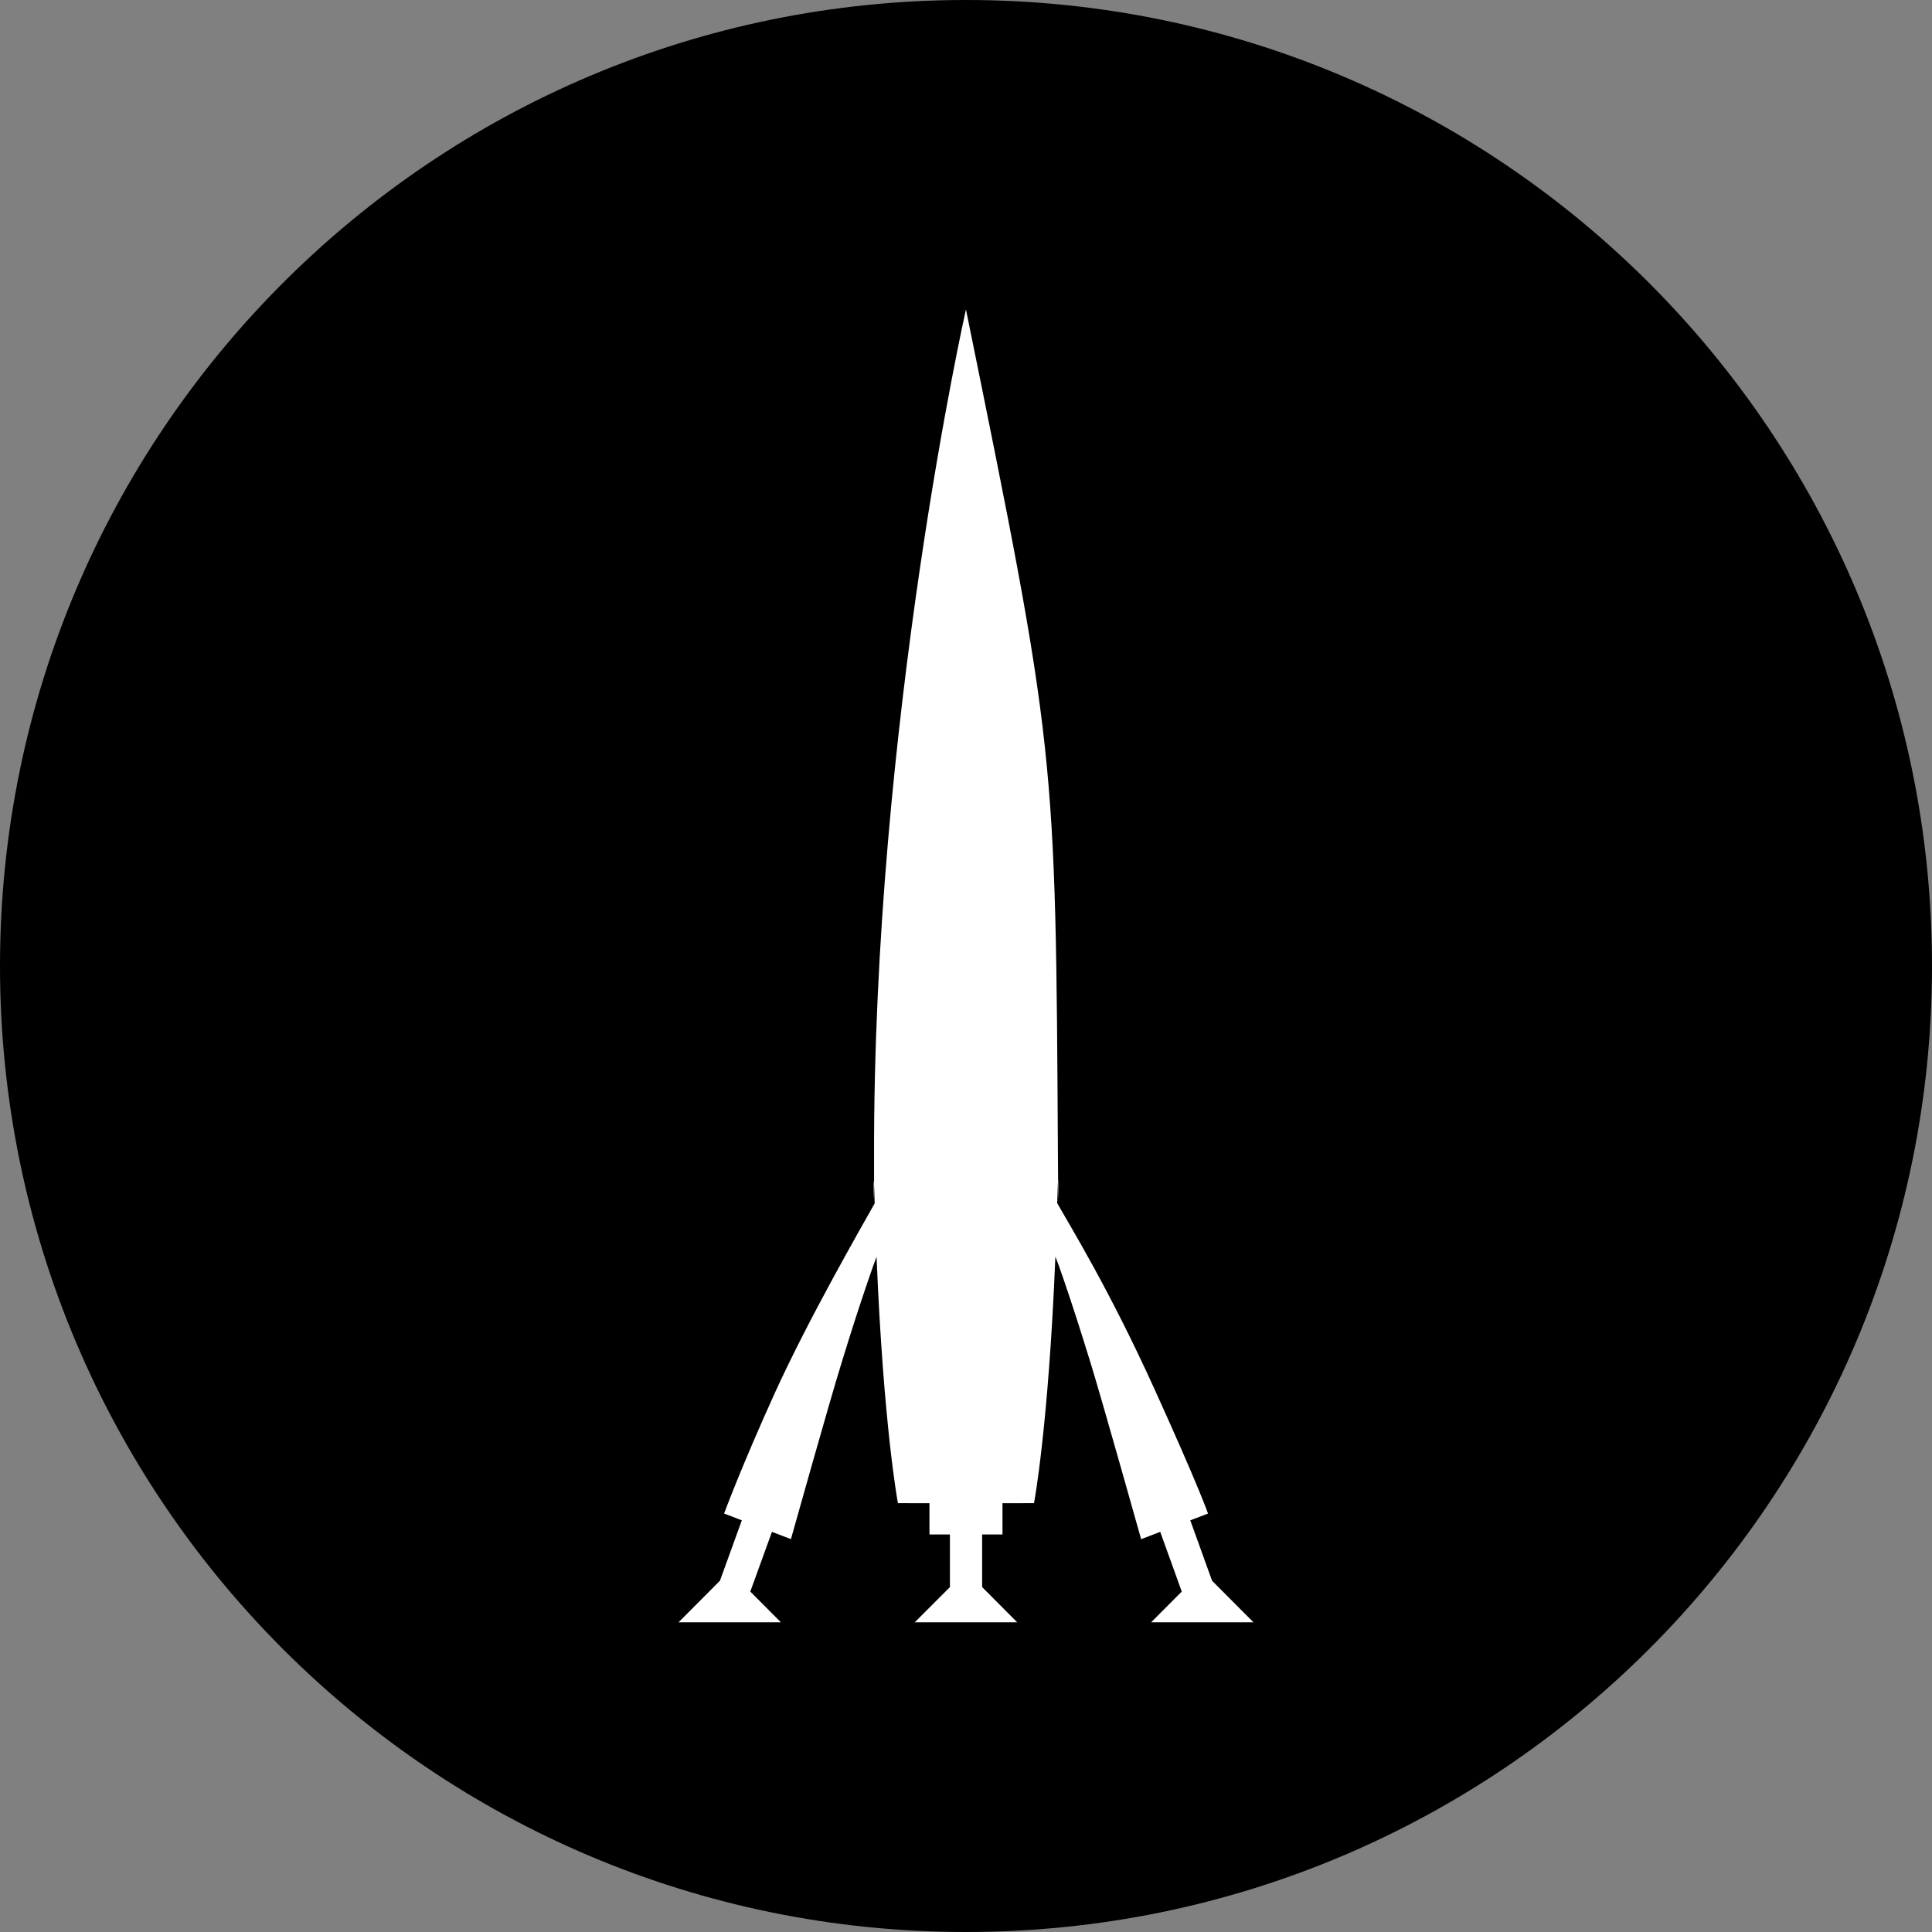 <svg class="icon-rocket" width="34px" height="34px" viewBox="0 0 34 34" mlns="http://www.w3.org/2000/svg">
    <rect x="0" y="0" width="34" height="34" fill="#808080" stroke="none"/>
    <title>Rocket</title>
    <g id="Visual-Design" stroke="none" stroke-width="1" fill="none" fill-rule="evenodd">
        <g id="Overview-Selected" transform="translate(-15, -487)">
            <g id="Rocket" transform="translate(15, 487)">
                <path d="M34,17 C34,26.389 26.389,34 17,34 C7.611,34 -1.84782607e-05,26.389 -1.84782607e-05,17 C-1.84782607e-05,7.611 7.611,-1.84782609e-05 17,-1.84782609e-05 C26.389,-1.84782609e-05 34,7.611 34,17" id="Fill-1" fill="#000000"></path>
                <path d="M21.33,27.818 L20.947,26.755 L21.259,26.636 C21.259,26.636 21.106,26.183 20.309,24.428 C19.512,22.674 18.831,21.575 18.605,21.174 C18.639,19.923 18.627,22.129 18.618,20.38 C18.578,13.202 18.581,13.217 17,5.45 L16.998,5.45 C16.998,5.45 15.362,12.733 15.382,20.38 C15.386,22.13 15.359,19.925 15.393,21.177 C15.163,21.588 14.241,23.186 13.637,24.511 C13.035,25.838 12.743,26.636 12.743,26.636 L13.055,26.755 L12.67,27.818 L11.941,28.55 L13.743,28.55 L13.204,28.009 L13.585,26.958 L13.919,27.086 C13.919,27.086 14.602,24.652 14.8,24.017 C14.995,23.379 15.127,22.975 15.277,22.536 C15.345,22.334 15.393,22.203 15.426,22.118 C15.549,25.117 15.802,26.453 15.802,26.453 L16.357,26.454 L16.357,27.004 L16.717,27.004 L16.717,27.93 L16.098,28.55 L17.901,28.55 L17.284,27.93 L17.284,27.004 L17.642,27.004 L17.642,26.454 L18.197,26.453 C18.197,26.453 18.451,25.115 18.573,22.114 C18.607,22.198 18.656,22.331 18.725,22.536 C18.875,22.976 19.006,23.379 19.202,24.017 C19.398,24.652 20.082,27.087 20.082,27.087 L20.418,26.958 L20.797,28.009 L20.258,28.55 L22.059,28.55 L21.33,27.818 Z" id="Fill-4" fill="#FFFFFF"></path>
            </g>
        </g>
    </g>
</svg>
